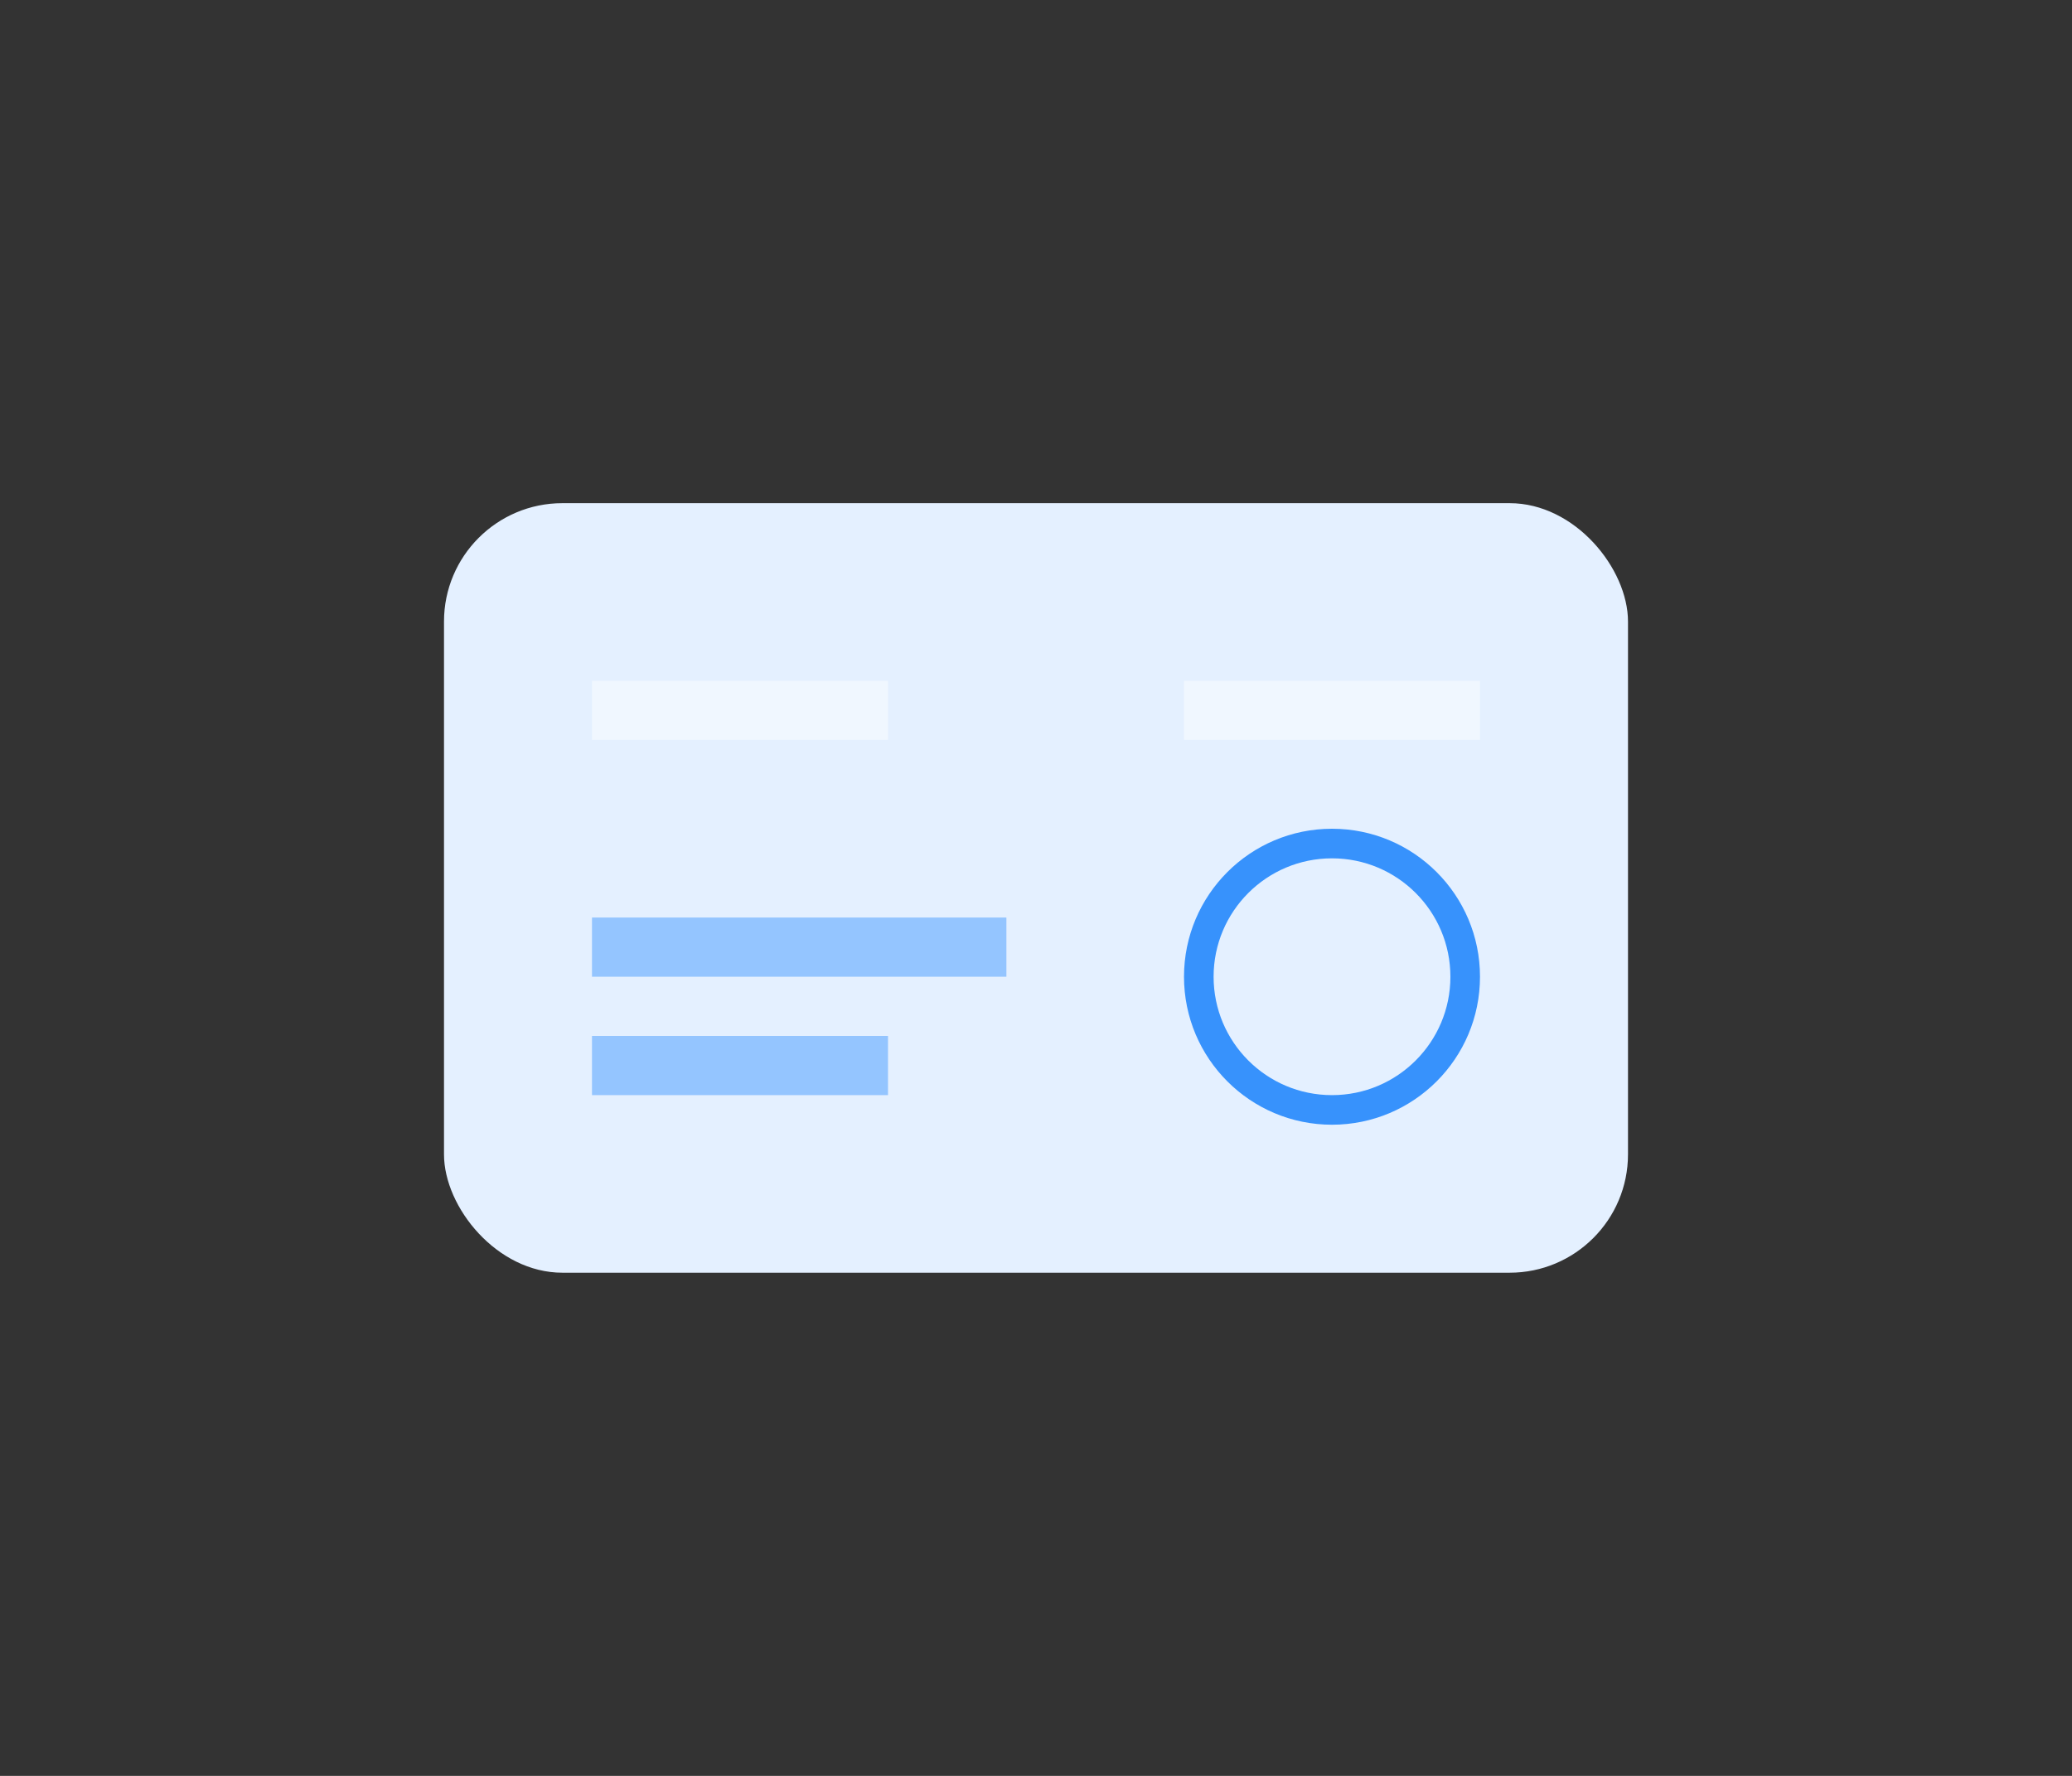 <svg width="70" height="60" viewBox="0 0 70 60" fill="none" xmlns="http://www.w3.org/2000/svg">
<rect x="0" y="0" width="70" height="60" fill="#333333" stroke="none"/>
<rect x="15" y="17" width="40" height="26" rx="4" fill="#E4F0FF"/>
<circle cx="45" cy="33" r="4.5" stroke="#3792FC"/>
<path fill-rule="evenodd" clip-rule="evenodd" d="M20 35H30V37H20V35Z" fill="#94C5FF"/>
<rect x="20" y="31" width="14" height="2" fill="#94C5FF"/>
<path fill-rule="evenodd" clip-rule="evenodd" d="M50 25H40V23H50V25Z" fill="#F0F7FF"/>
<path fill-rule="evenodd" clip-rule="evenodd" d="M30 25H20V23H30V25Z" fill="#F0F7FF"/>
</svg>
